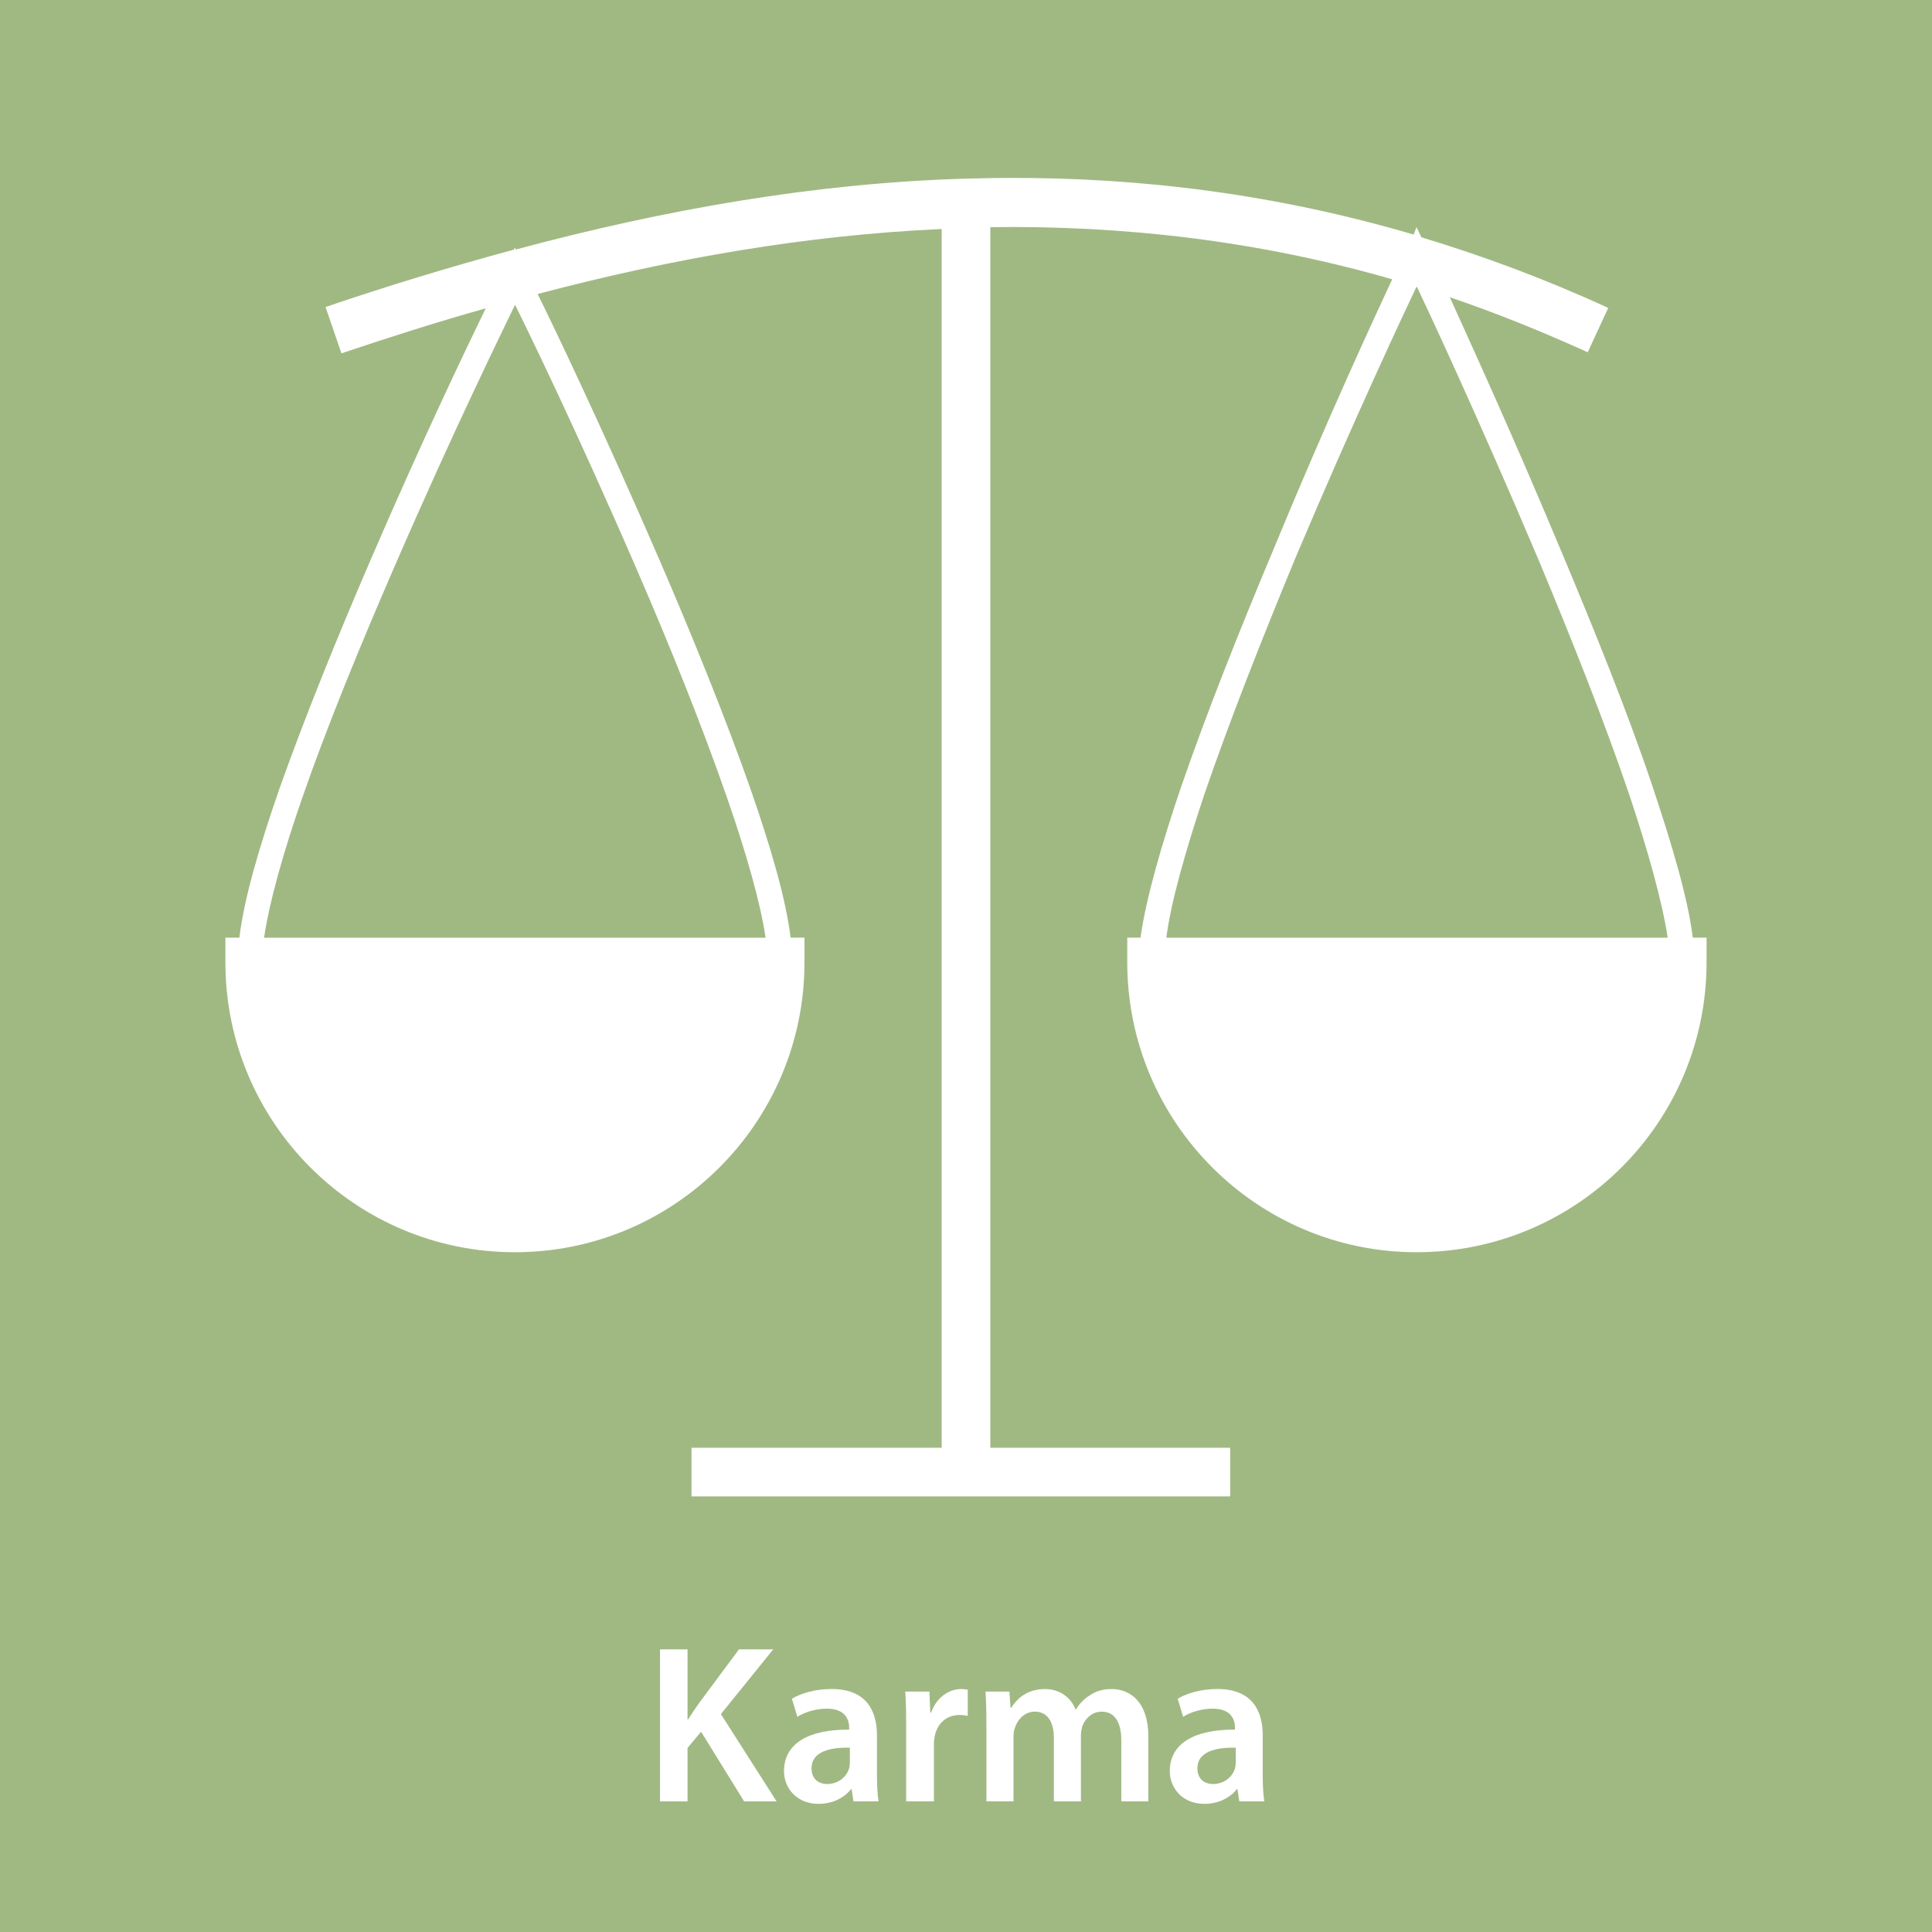 <?xml version="1.0" encoding="UTF-8" standalone="no"?>
<!-- Generator: Adobe Illustrator 16.0.3, SVG Export Plug-In . SVG Version: 6.00 Build 0)  -->

<svg
   xmlns:dc="http://purl.org/dc/elements/1.1/"
   xmlns:cc="http://creativecommons.org/ns#"
   xmlns:rdf="http://www.w3.org/1999/02/22-rdf-syntax-ns#"
   xmlns:svg="http://www.w3.org/2000/svg"
   xmlns="http://www.w3.org/2000/svg"
   xmlns:sodipodi="http://sodipodi.sourceforge.net/DTD/sodipodi-0.dtd"
   xmlns:inkscape="http://www.inkscape.org/namespaces/inkscape"
   version="1.1"
   id="Ebene_1"
   x="0px"
   y="0px"
   width="60px"
   height="60px"
   viewBox="0 0 60 60"
   style="enable-background:new 0 0 60 60;"
   xml:space="preserve"
   sodipodi:docname="visual_qr_karma_de.svg"
   inkscape:version="0.92.4 (5da689c313, 2019-01-14)"><defs
   id="defs57" /><sodipodi:namedview
   pagecolor="#ffffff"
   bordercolor="#666666"
   borderopacity="1"
   objecttolerance="10"
   gridtolerance="10"
   guidetolerance="10"
   inkscape:pageopacity="0"
   inkscape:pageshadow="2"
   inkscape:window-width="731"
   inkscape:window-height="480"
   id="namedview55"
   showgrid="false"
   inkscape:zoom="3.9333333"
   inkscape:cx="30"
   inkscape:cy="30"
   inkscape:window-x="0"
   inkscape:window-y="0"
   inkscape:window-maximized="0"
   inkscape:current-layer="Ebene_1" />
<rect
   style="fill:#A0B983;"
   width="60"
   height="60"
   id="rect2" />
<g
   id="g14">
	<path
   style="fill:#FFFFFF;"
   d="M20.498,51.223h0.854v2.171h0.021c0.112-0.182,0.231-0.35,0.343-0.511l1.233-1.66h1.064l-1.625,2.01   l1.73,2.711h-1.008l-1.338-2.164l-0.42,0.504v1.66h-0.854V51.223z"
   id="path4" />
	<path
   style="fill:#FFFFFF;"
   d="M26.505,55.943l-0.056-0.378h-0.021c-0.21,0.266-0.567,0.455-1.008,0.455   c-0.687,0-1.072-0.497-1.072-1.016c0-0.861,0.763-1.296,2.024-1.289V53.66c0-0.225-0.091-0.596-0.693-0.596   c-0.336,0-0.686,0.105-0.917,0.253l-0.168-0.561c0.252-0.154,0.693-0.302,1.233-0.302c1.092,0,1.408,0.693,1.408,1.437v1.232   c0,0.308,0.014,0.609,0.049,0.819H26.505z M26.393,54.276c-0.609-0.014-1.19,0.119-1.19,0.638c0,0.336,0.217,0.49,0.49,0.49   c0.343,0,0.595-0.225,0.672-0.47c0.021-0.063,0.028-0.133,0.028-0.188V54.276z"
   id="path6" />
	<path
   style="fill:#FFFFFF;"
   d="M28.142,53.632c0-0.462-0.007-0.791-0.028-1.1h0.75l0.027,0.651h0.028   c0.168-0.483,0.567-0.729,0.932-0.729c0.084,0,0.133,0.008,0.203,0.021v0.813c-0.07-0.014-0.147-0.028-0.252-0.028   c-0.414,0-0.693,0.267-0.771,0.651c-0.015,0.077-0.028,0.168-0.028,0.267v1.765h-0.861V53.632z"
   id="path8" />
	<path
   style="fill:#FFFFFF;"
   d="M30.633,53.548c0-0.392-0.007-0.721-0.027-1.016h0.742l0.035,0.505h0.021   c0.168-0.267,0.477-0.582,1.051-0.582c0.447,0,0.799,0.253,0.945,0.631h0.014c0.119-0.189,0.26-0.329,0.42-0.428   c0.189-0.133,0.406-0.203,0.688-0.203c0.566,0,1.141,0.386,1.141,1.479v2.01h-0.84V54.06c0-0.567-0.197-0.903-0.609-0.903   c-0.295,0-0.512,0.21-0.604,0.455c-0.02,0.084-0.041,0.188-0.041,0.287v2.045h-0.84v-1.975c0-0.477-0.189-0.813-0.59-0.813   c-0.322,0-0.539,0.252-0.615,0.49c-0.035,0.084-0.049,0.182-0.049,0.279v2.018h-0.841V53.548z"
   id="path10" />
	<path
   style="fill:#FFFFFF;"
   d="M38.488,55.943l-0.057-0.378h-0.02c-0.211,0.266-0.568,0.455-1.01,0.455   c-0.686,0-1.072-0.497-1.072-1.016c0-0.861,0.764-1.296,2.025-1.289V53.66c0-0.225-0.092-0.596-0.693-0.596   c-0.336,0-0.688,0.105-0.918,0.253l-0.168-0.561c0.252-0.154,0.693-0.302,1.232-0.302c1.094,0,1.408,0.693,1.408,1.437v1.232   c0,0.308,0.014,0.609,0.049,0.819H38.488z M38.377,54.276c-0.609-0.014-1.191,0.119-1.191,0.638c0,0.336,0.217,0.49,0.49,0.49   c0.344,0,0.596-0.225,0.672-0.47c0.021-0.063,0.029-0.133,0.029-0.188V54.276z"
   id="path12" />
</g>
<g
   id="g41"
   transform="translate(-7.562,-21.468)">
	<g
   id="Bild"
   transform="translate(8.6,22.5)">
		
			<sodipodi:namedview
   units="mm"
   borderopacity="1.0"
   bordercolor="#666666"
   pagecolor="#ffffff"
   showgrid="false"
   inkscape:cy="140.10525"
   inkscape:cx="100.8875"
   inkscape:zoom="1.4"
   showguides="true"
   id="base"
   inkscape:pageopacity="0.0"
   inkscape:pageshadow="2"
   inkscape:window-width="667"
   inkscape:window-height="700"
   inkscape:window-x="0"
   inkscape:window-y="0"
   inkscape:window-maximized="1"
   inkscape:current-layer="layer1"
   inkscape:guide-bbox="true"
   inkscape:document-units="mm">
			<sodipodi:guide
   orientation="1,0"
   position="191.339,0"
   id="guide21487" />
			<sodipodi:guide
   orientation="0,1"
   position="0,304.724"
   id="guide21489" />
			<sodipodi:guide
   orientation="0,1"
   position="0,322.441"
   id="guide26097" />
		</sodipodi:namedview>
		<g
   id="layer1"
   transform="translate(0,-910.63)"
   inkscape:label="Ebene 1"
   inkscape:groupmode="layer">
			<path
   id="path3779"
   inkscape:connector-curvature="0"
   style="fill:#FFFFFF;"
   d="M30.197,915.124     c-0.416,0-0.842,0.015-1.252,0.022c-4.666,0.137-9.322,0.954-13.965,2.201l-0.027-0.06l-0.033,0.064     c-1.949,0.528-3.904,1.119-5.848,1.782l0.494,1.438c1.496-0.502,2.987-0.978,4.481-1.398c-0.633,1.305-1.955,4.058-3.56,7.777     c-1.033,2.393-2.066,4.939-2.848,7.146c-0.634,1.832-1.098,3.41-1.243,4.622H5.962v0.764c0,4.972,4.029,9.005,8.991,9.005     c4.963,0,8.993-4.033,8.993-9.005v-0.764h-0.431c-0.149-1.212-0.609-2.79-1.247-4.622c-0.774-2.207-1.808-4.754-2.841-7.146     c-1.774-4.095-3.302-7.281-3.768-8.221c4.195-1.111,8.373-1.831,12.547-2.019v37.849h-7.769v1.511h16.729v-1.511h-7.449v-37.907     c4.163-0.056,8.341,0.426,12.481,1.62c-0.502,1.08-1.977,4.244-3.693,8.402c-1.031,2.455-2.064,5.047-2.851,7.328     c-0.64,1.88-1.101,3.504-1.273,4.716H33.97v0.764c0,4.976,4.035,9.005,8.984,9.005c4.977,0,9.007-4.033,9.007-9.005v-0.764     h-0.427c-0.151-1.212-0.629-2.836-1.258-4.716c-0.764-2.281-1.814-4.873-2.846-7.328c-1.527-3.653-2.77-6.354-3.443-7.845     c1.438,0.487,2.857,1.063,4.283,1.709l0.637-1.377c-1.933-0.89-3.869-1.609-5.804-2.194l-0.149-0.315l-0.09,0.231     C38.642,915.641,34.42,915.101,30.197,915.124z M42.955,918.497c0,0.008,0,0.015,0.016,0.019     c0.316,0.665,1.872,3.986,3.758,8.435c1.033,2.471,2.066,5.069,2.83,7.322c0.597,1.785,1.033,3.369,1.195,4.446h-15.57     c0.135-1.077,0.584-2.661,1.178-4.446c0.772-2.253,1.798-4.852,2.82-7.322C41.068,922.486,42.64,919.164,42.955,918.497     L42.955,918.497z M14.957,919.063c0.31,0.62,1.887,3.845,3.773,8.202c1.033,2.381,2.044,4.896,2.808,7.098     c0.606,1.743,1.042,3.279,1.2,4.356H7.163c0.157-1.077,0.584-2.613,1.19-4.356c0.764-2.201,1.797-4.717,2.83-7.098     C13.07,922.907,14.665,919.674,14.957,919.063z" />
		</g>
	</g>
</g>
<g
   id="g24">
</g>
<g
   id="g26">
</g>
<g
   id="g28">
</g>
<g
   id="g30">
</g>
<g
   id="g32">
</g>
<g
   id="g34">
</g>
<g
   id="g36">
</g>
<g
   id="g38">
</g>
<g
   id="g40">
</g>
<g
   id="g42">
</g>
<g
   id="g44">
</g>
<g
   id="g46">
</g>
<g
   id="g48">
</g>
<g
   id="g50">
</g>
<g
   id="g52">
</g>
</svg>